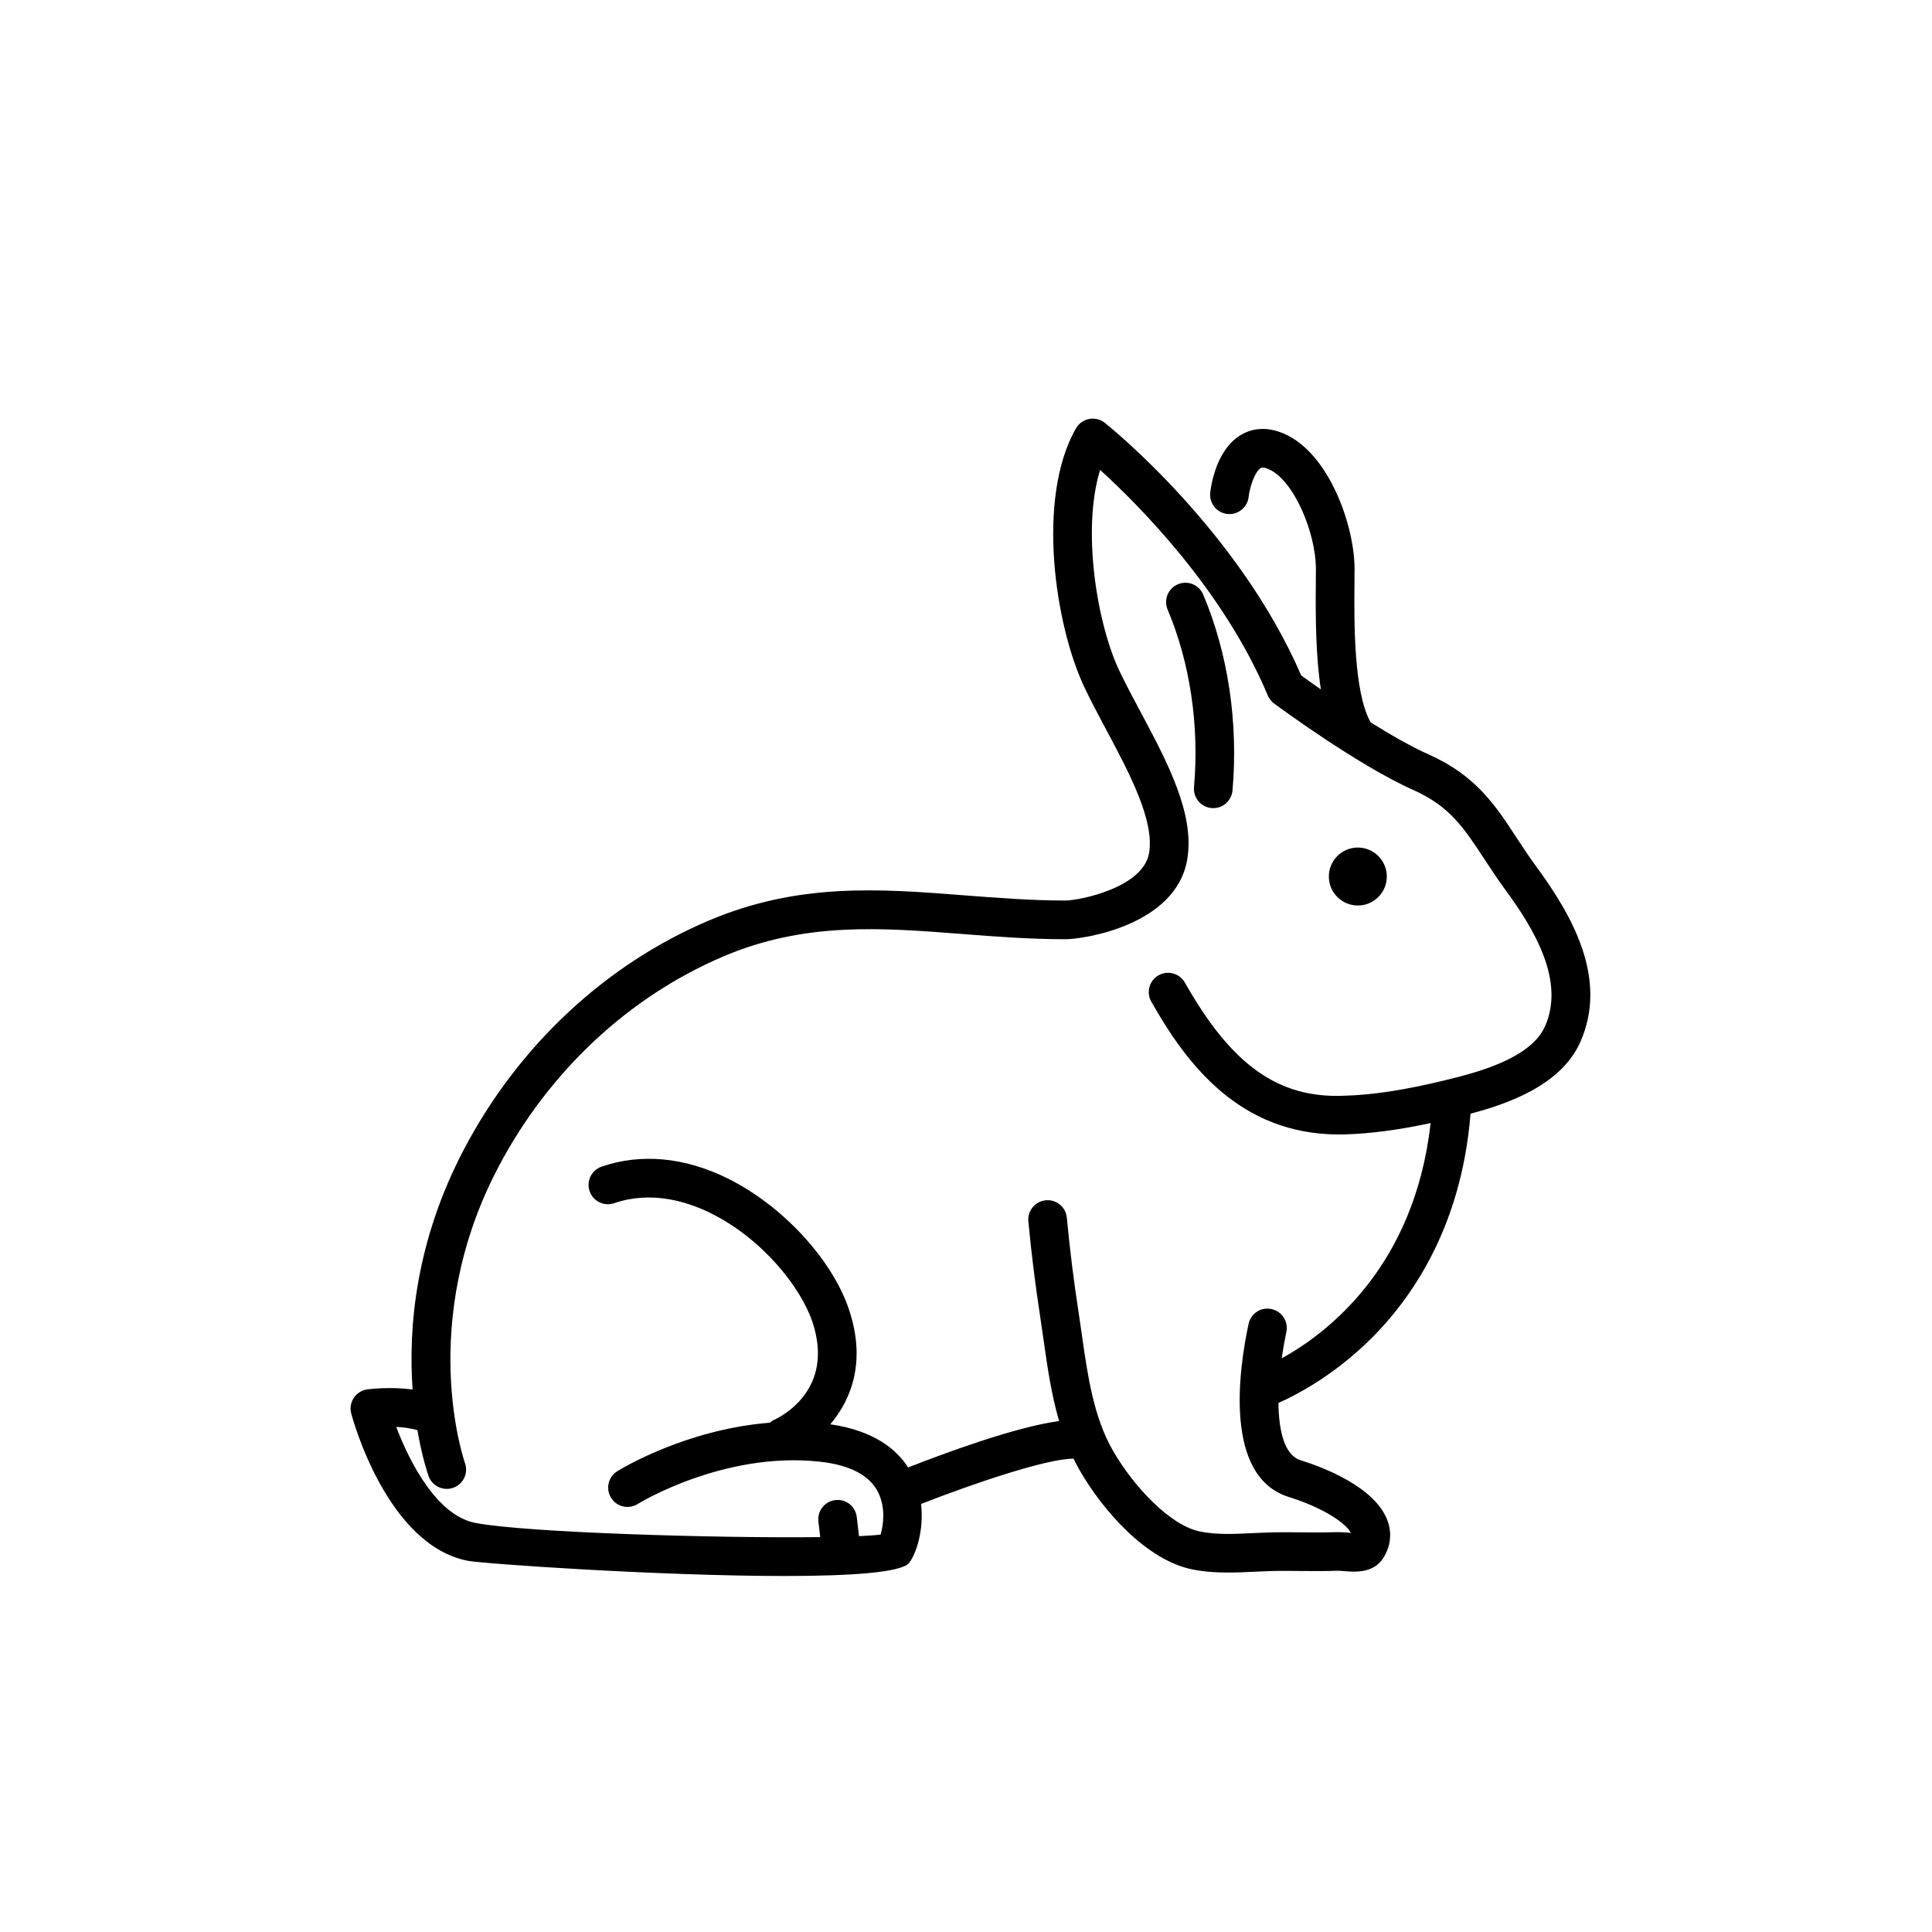 <svg xmlns="http://www.w3.org/2000/svg" xmlns:xlink="http://www.w3.org/1999/xlink" version="1.1" x="0px" y="0px" viewBox="0 0 100 100" enable-background="new 0 0 100 100" xml:space="preserve"><g><g><path d="M79.506,44.837c-0.388-0.529-0.718-1.033-1.03-1.51    c-1.075-1.643-2.092-3.192-4.515-4.271c-0.911-0.405-1.99-1.025-3.018-1.668    c-0.879-1.561-0.854-5.185-0.836-7.164l0.005-0.776c0-2.206-1.296-5.967-3.638-6.996    c-1.007-0.439-1.76-0.22-2.216,0.043c-1.305,0.752-1.576,2.634-1.617,3.004    c-0.061,0.549,0.335,1.043,0.884,1.104c0.544,0.06,1.043-0.334,1.104-0.884    c0.056-0.504,0.322-1.316,0.628-1.492c0.081-0.047,0.22-0.029,0.412,0.057    c1.315,0.577,2.442,3.322,2.442,5.164l-0.005,0.759c-0.018,1.907,0.007,3.834,0.263,5.477    c-0.449-0.312-0.807-0.569-1.018-0.723c-3.243-7.496-9.882-12.849-10.166-13.076    c-0.229-0.181-0.529-0.253-0.812-0.2c-0.287,0.055-0.536,0.232-0.681,0.486    c-2.082,3.643-1.066,10.233,0.433,13.396c0.336,0.711,0.734,1.457,1.141,2.218    c1.174,2.199,2.505,4.691,2.208,6.378c-0.317,1.799-3.631,2.445-4.316,2.448    c-1.787,0-3.53-0.136-5.217-0.267c-4.433-0.345-8.616-0.668-13.271,1.311    c-5.333,2.267-9.822,6.46-12.641,11.805c-2.545,4.827-2.896,9.313-2.674,12.462    c-1.136-0.155-2.188-0.027-2.341-0.008c-0.285,0.038-0.539,0.196-0.699,0.435    c-0.159,0.238-0.209,0.534-0.136,0.812c0.073,0.278,1.846,6.814,6.038,7.625    c0.791,0.153,9.896,0.787,16.379,0.787c3.384,0,6.054-0.173,6.457-0.676    c0.357-0.448,0.782-1.688,0.62-3.053c2.636-1.029,6.485-2.349,7.896-2.344    c0.098,0.197,0.193,0.395,0.305,0.587c1.195,2.077,3.448,4.673,5.864,5.15    c0.618,0.122,1.229,0.158,1.828,0.158c0.461,0,0.916-0.021,1.364-0.043    c0.25-0.012,0.5-0.023,0.749-0.032c0.56-0.018,1.121-0.013,1.681-0.006    c0.628,0.004,1.256,0.011,1.888-0.013c0.075-0.001,0.186,0.009,0.296,0.018    c0.566,0.048,1.524,0.128,2.039-0.655c0.39-0.594,0.476-1.281,0.241-1.937    c-0.632-1.768-3.371-2.793-4.52-3.151c-0.792-0.248-1.116-1.442-1.133-2.96    c0.91-0.404,2.677-1.323,4.495-3.039c2.249-2.123,4.965-5.899,5.448-11.934    c1.83-0.482,4.669-1.433,5.679-3.702C83.265,50.638,81.343,47.34,79.506,44.837z M79.968,53.128    c-0.753,1.694-3.645,2.409-5.035,2.752c-2.144,0.53-3.855,0.796-5.387,0.836    c-3.402,0.135-5.81-1.606-8.216-5.856c-0.271-0.48-0.883-0.65-1.362-0.378    c-0.481,0.271-0.65,0.882-0.378,1.362c1.818,3.214,4.561,6.876,9.719,6.876    c0.096,0,0.192-0.002,0.29-0.004c1.33-0.036,2.775-0.229,4.449-0.585    C73.219,65.557,68.716,69,66.341,70.308c0.065-0.456,0.146-0.915,0.241-1.363    c0.116-0.54-0.228-1.072-0.768-1.188c-0.547-0.121-1.072,0.229-1.188,0.768    c-0.502,2.342-1.304,7.9,2.083,8.959c1.791,0.561,2.964,1.357,3.208,1.857    c-0.074-0.004-0.148-0.011-0.208-0.016c-0.198-0.017-0.386-0.026-0.535-0.022    c-0.598,0.022-1.194,0.016-1.794,0.011c-0.587-0.006-1.175-0.011-1.762,0.008    c-0.261,0.008-0.521,0.021-0.781,0.032c-0.956,0.048-1.855,0.09-2.711-0.08    c-1.562-0.309-3.455-2.339-4.519-4.186c-1.007-1.748-1.312-3.903-1.608-5.988    c-0.054-0.377-0.107-0.751-0.164-1.122c-0.259-1.681-0.466-3.346-0.616-4.949    c-0.052-0.549-0.535-0.957-1.09-0.902c-0.55,0.052-0.953,0.54-0.902,1.09    c0.154,1.642,0.367,3.347,0.632,5.065c0.056,0.363,0.107,0.73,0.16,1.1    c0.197,1.388,0.401,2.805,0.801,4.172c-2.286,0.302-6.066,1.715-7.814,2.401    c-0.612-0.951-1.79-1.911-4.03-2.234c1.105-1.296,1.857-3.271,0.972-5.926    c-0.867-2.604-3.449-5.398-6.278-6.797c-2.232-1.104-4.489-1.314-6.531-0.613    c-0.522,0.179-0.8,0.748-0.62,1.271c0.179,0.521,0.747,0.8,1.271,0.62    c1.929-0.66,3.779-0.084,4.994,0.516c2.664,1.317,4.667,3.832,5.269,5.637    c1.181,3.544-1.688,4.933-2.022,5.08c-0.072,0.031-0.125,0.084-0.187,0.13    c-4.368,0.349-7.727,2.406-7.896,2.512c-0.468,0.292-0.61,0.909-0.317,1.378    c0.292,0.468,0.909,0.611,1.378,0.317c0.044-0.027,4.437-2.731,9.416-2.191    c1.571,0.171,2.591,0.707,3.031,1.594c0.403,0.812,0.256,1.744,0.124,2.18    c-0.259,0.033-0.642,0.061-1.118,0.082l-0.116-0.99c-0.063-0.547-0.555-0.946-1.109-0.877    c-0.549,0.064-0.941,0.561-0.877,1.109l0.095,0.808c-5.367,0.062-15.256-0.234-17.854-0.736    c-1.963-0.38-3.386-3.097-4.091-4.968c0.367,0.016,0.748,0.071,1.096,0.165    c0.241,1.412,0.541,2.278,0.579,2.383c0.146,0.407,0.531,0.66,0.94,0.66    c0.112,0,0.228-0.019,0.34-0.06c0.52-0.188,0.788-0.761,0.601-1.28    c-0.025-0.071-2.529-7.239,1.736-15.329c2.604-4.94,6.743-8.811,11.654-10.898    c4.205-1.786,8.153-1.481,12.333-1.156c1.725,0.134,3.508,0.272,5.372,0.272    c0.915,0,5.688-0.713,6.285-4.101c0.418-2.367-1.021-5.062-2.413-7.668    c-0.39-0.73-0.773-1.448-1.098-2.131c-1.155-2.44-1.952-7.288-0.993-10.392    c1.978,1.796,6.385,6.207,8.678,11.674c0.069,0.166,0.183,0.31,0.327,0.417    c0.175,0.13,4.33,3.197,7.203,4.475c1.886,0.838,2.627,1.971,3.654,3.538    c0.331,0.505,0.681,1.037,1.09,1.597C79.411,48.088,81.019,50.765,79.968,53.128z"></path><circle cx="70.281" cy="45.369" r="1.5"></circle><path d="M60.967,30.242c-0.509,0.215-0.746,0.802-0.531,1.311    c1.161,2.746,1.646,6.009,1.366,9.188c-0.049,0.55,0.358,1.035,0.908,1.084    c0.03,0.003,0.06,0.004,0.089,0.004c0.513,0,0.949-0.392,0.995-0.912    c0.309-3.499-0.229-7.101-1.517-10.143C62.062,30.265,61.475,30.027,60.967,30.242z"></path></g></g></svg>